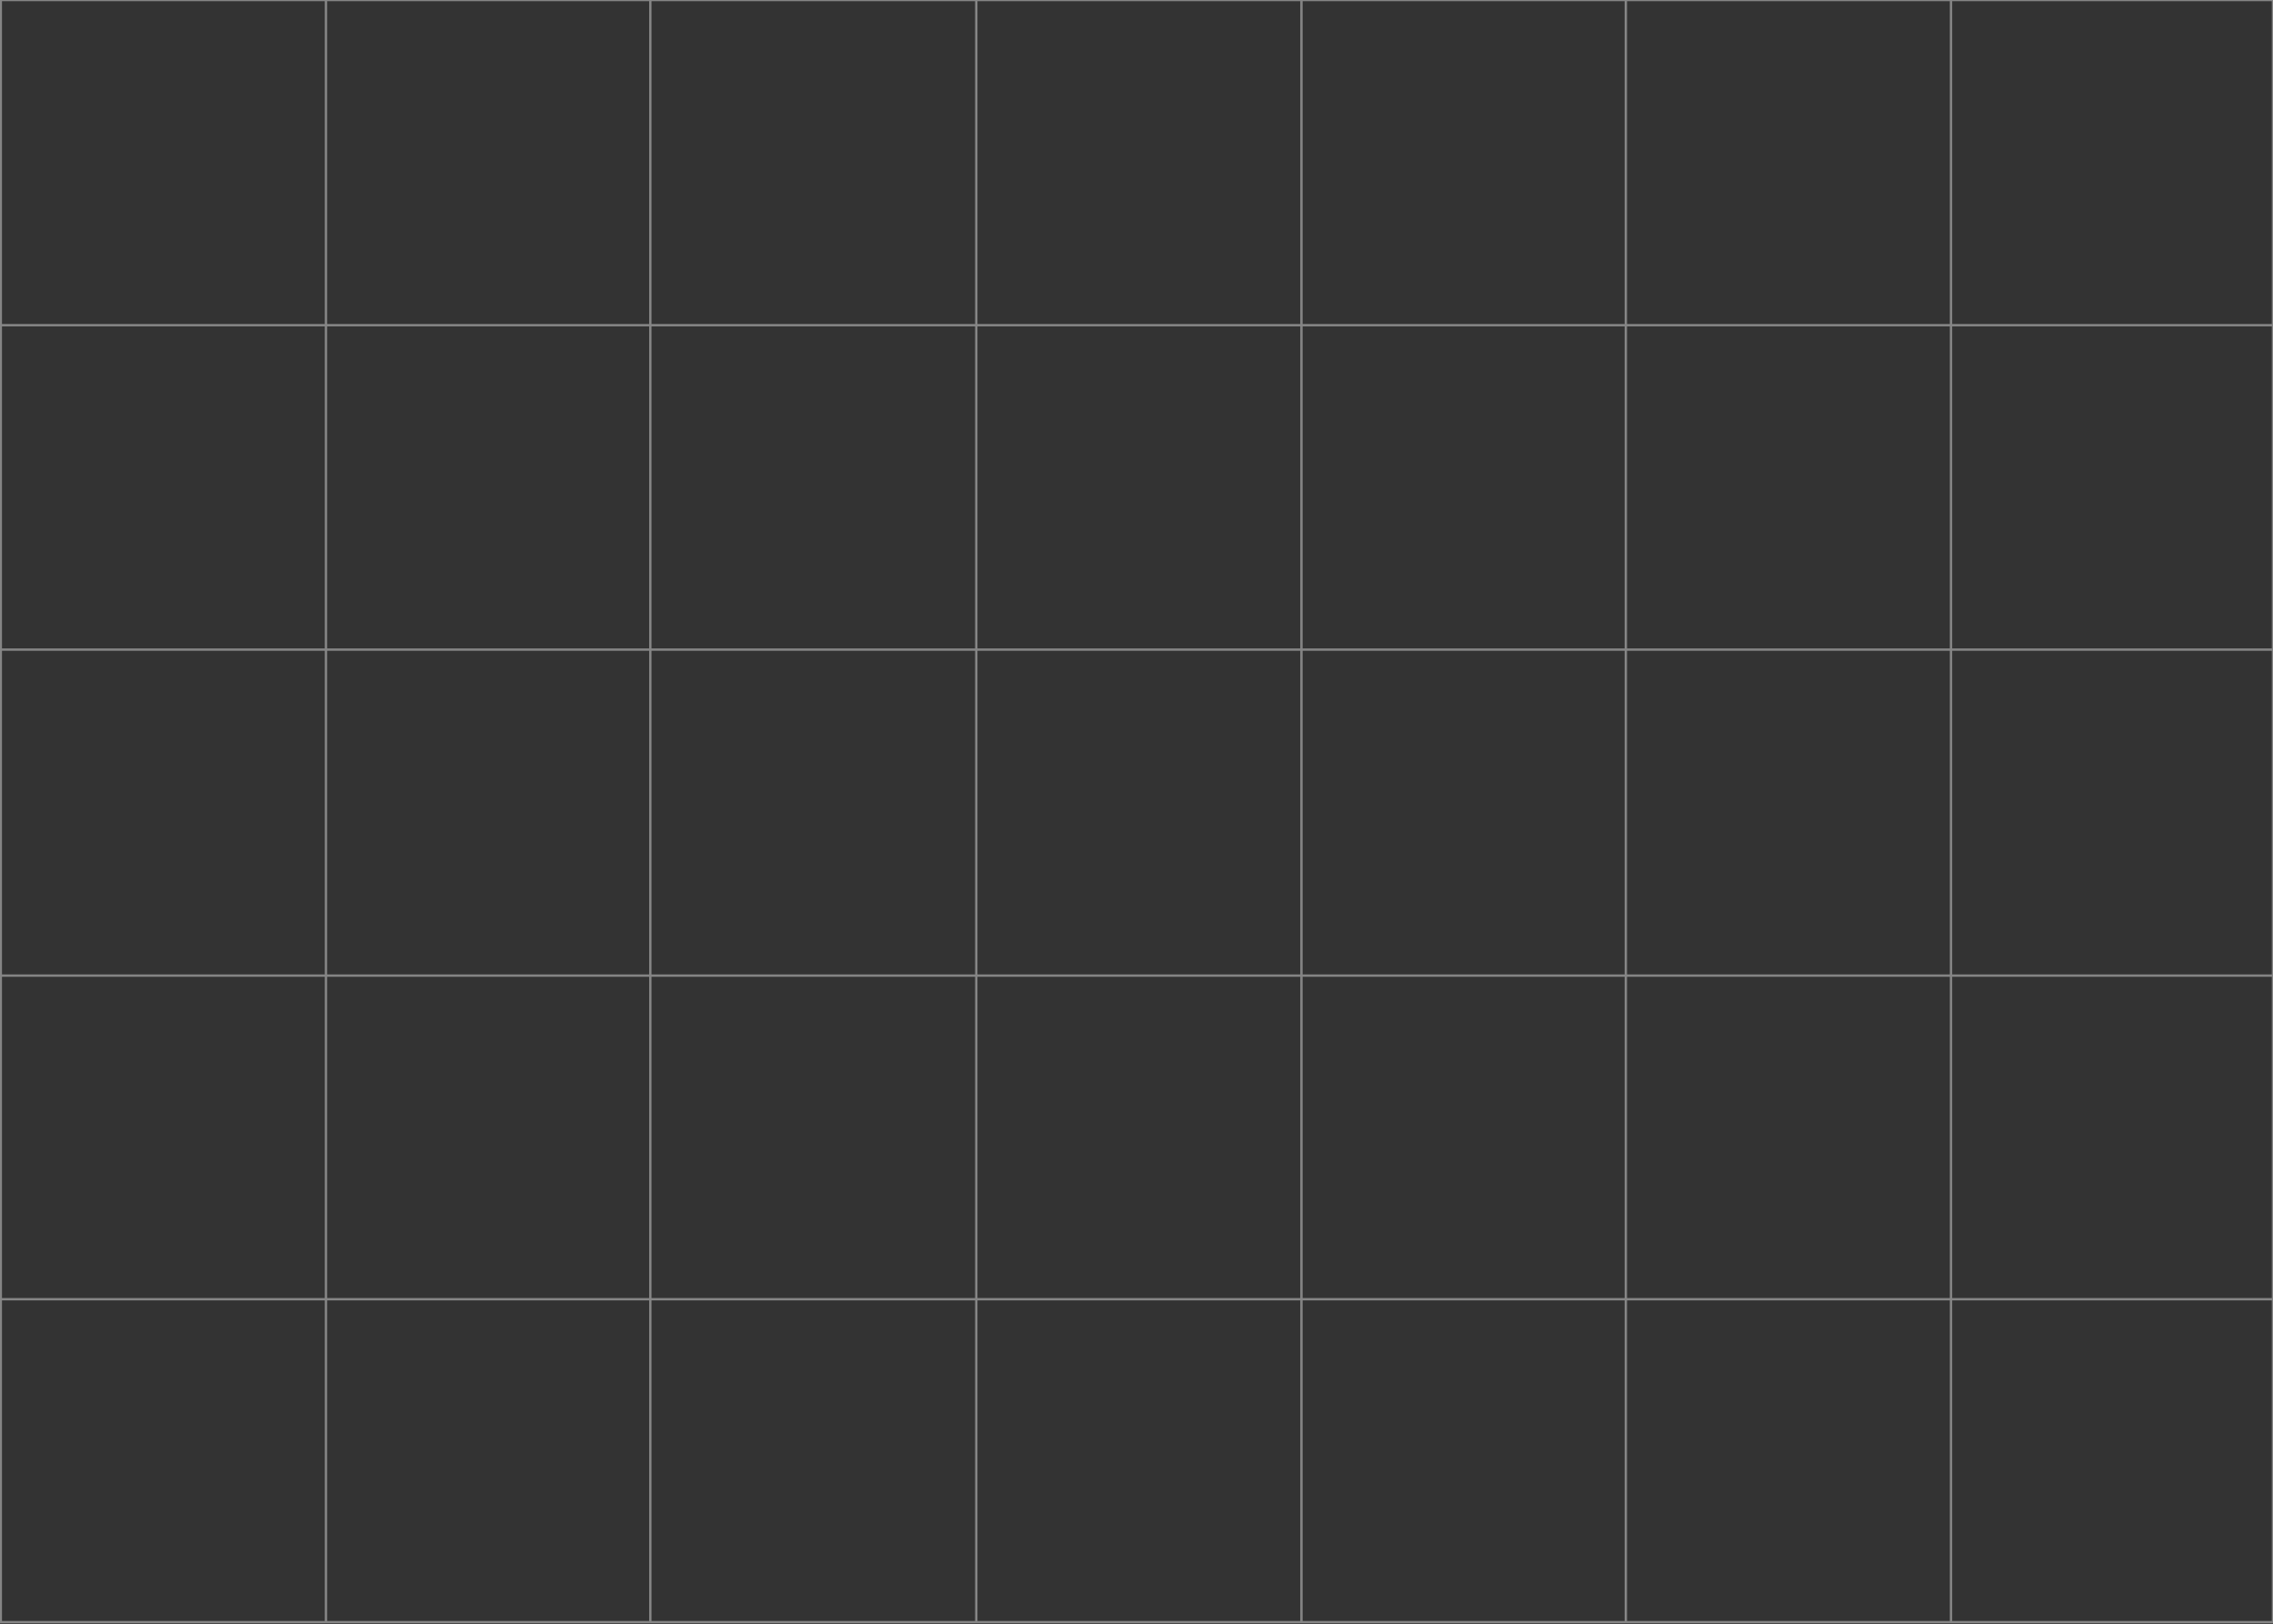 <svg width="1440" height="1029" viewBox="0 0 1440 1029" fill="none" xmlns="http://www.w3.org/2000/svg">
<rect x="0" y="0" width="1440" height="1029" fill="#333333" stroke="none"/>
<path d="M412 1027.64L412 -0M0.5 206L1440 206M824.5 1027.82L824.5 -0M1030 1027.88L1030 -0M1236 1027.94L1236 -0M618.5 1027.71L618.5 -0M0.5 411.5L1440 411.5M0.5 618L923.5 618H1440M0.5 823L517 823L1440 823M206.5 1027.57L206.5 -0M0.5 -12L0.5 1027.57L1440 1027.57L1440 -0L0.5 -0" stroke="white" stroke-opacity="0.4" stroke-width="1.5"/>
</svg>
